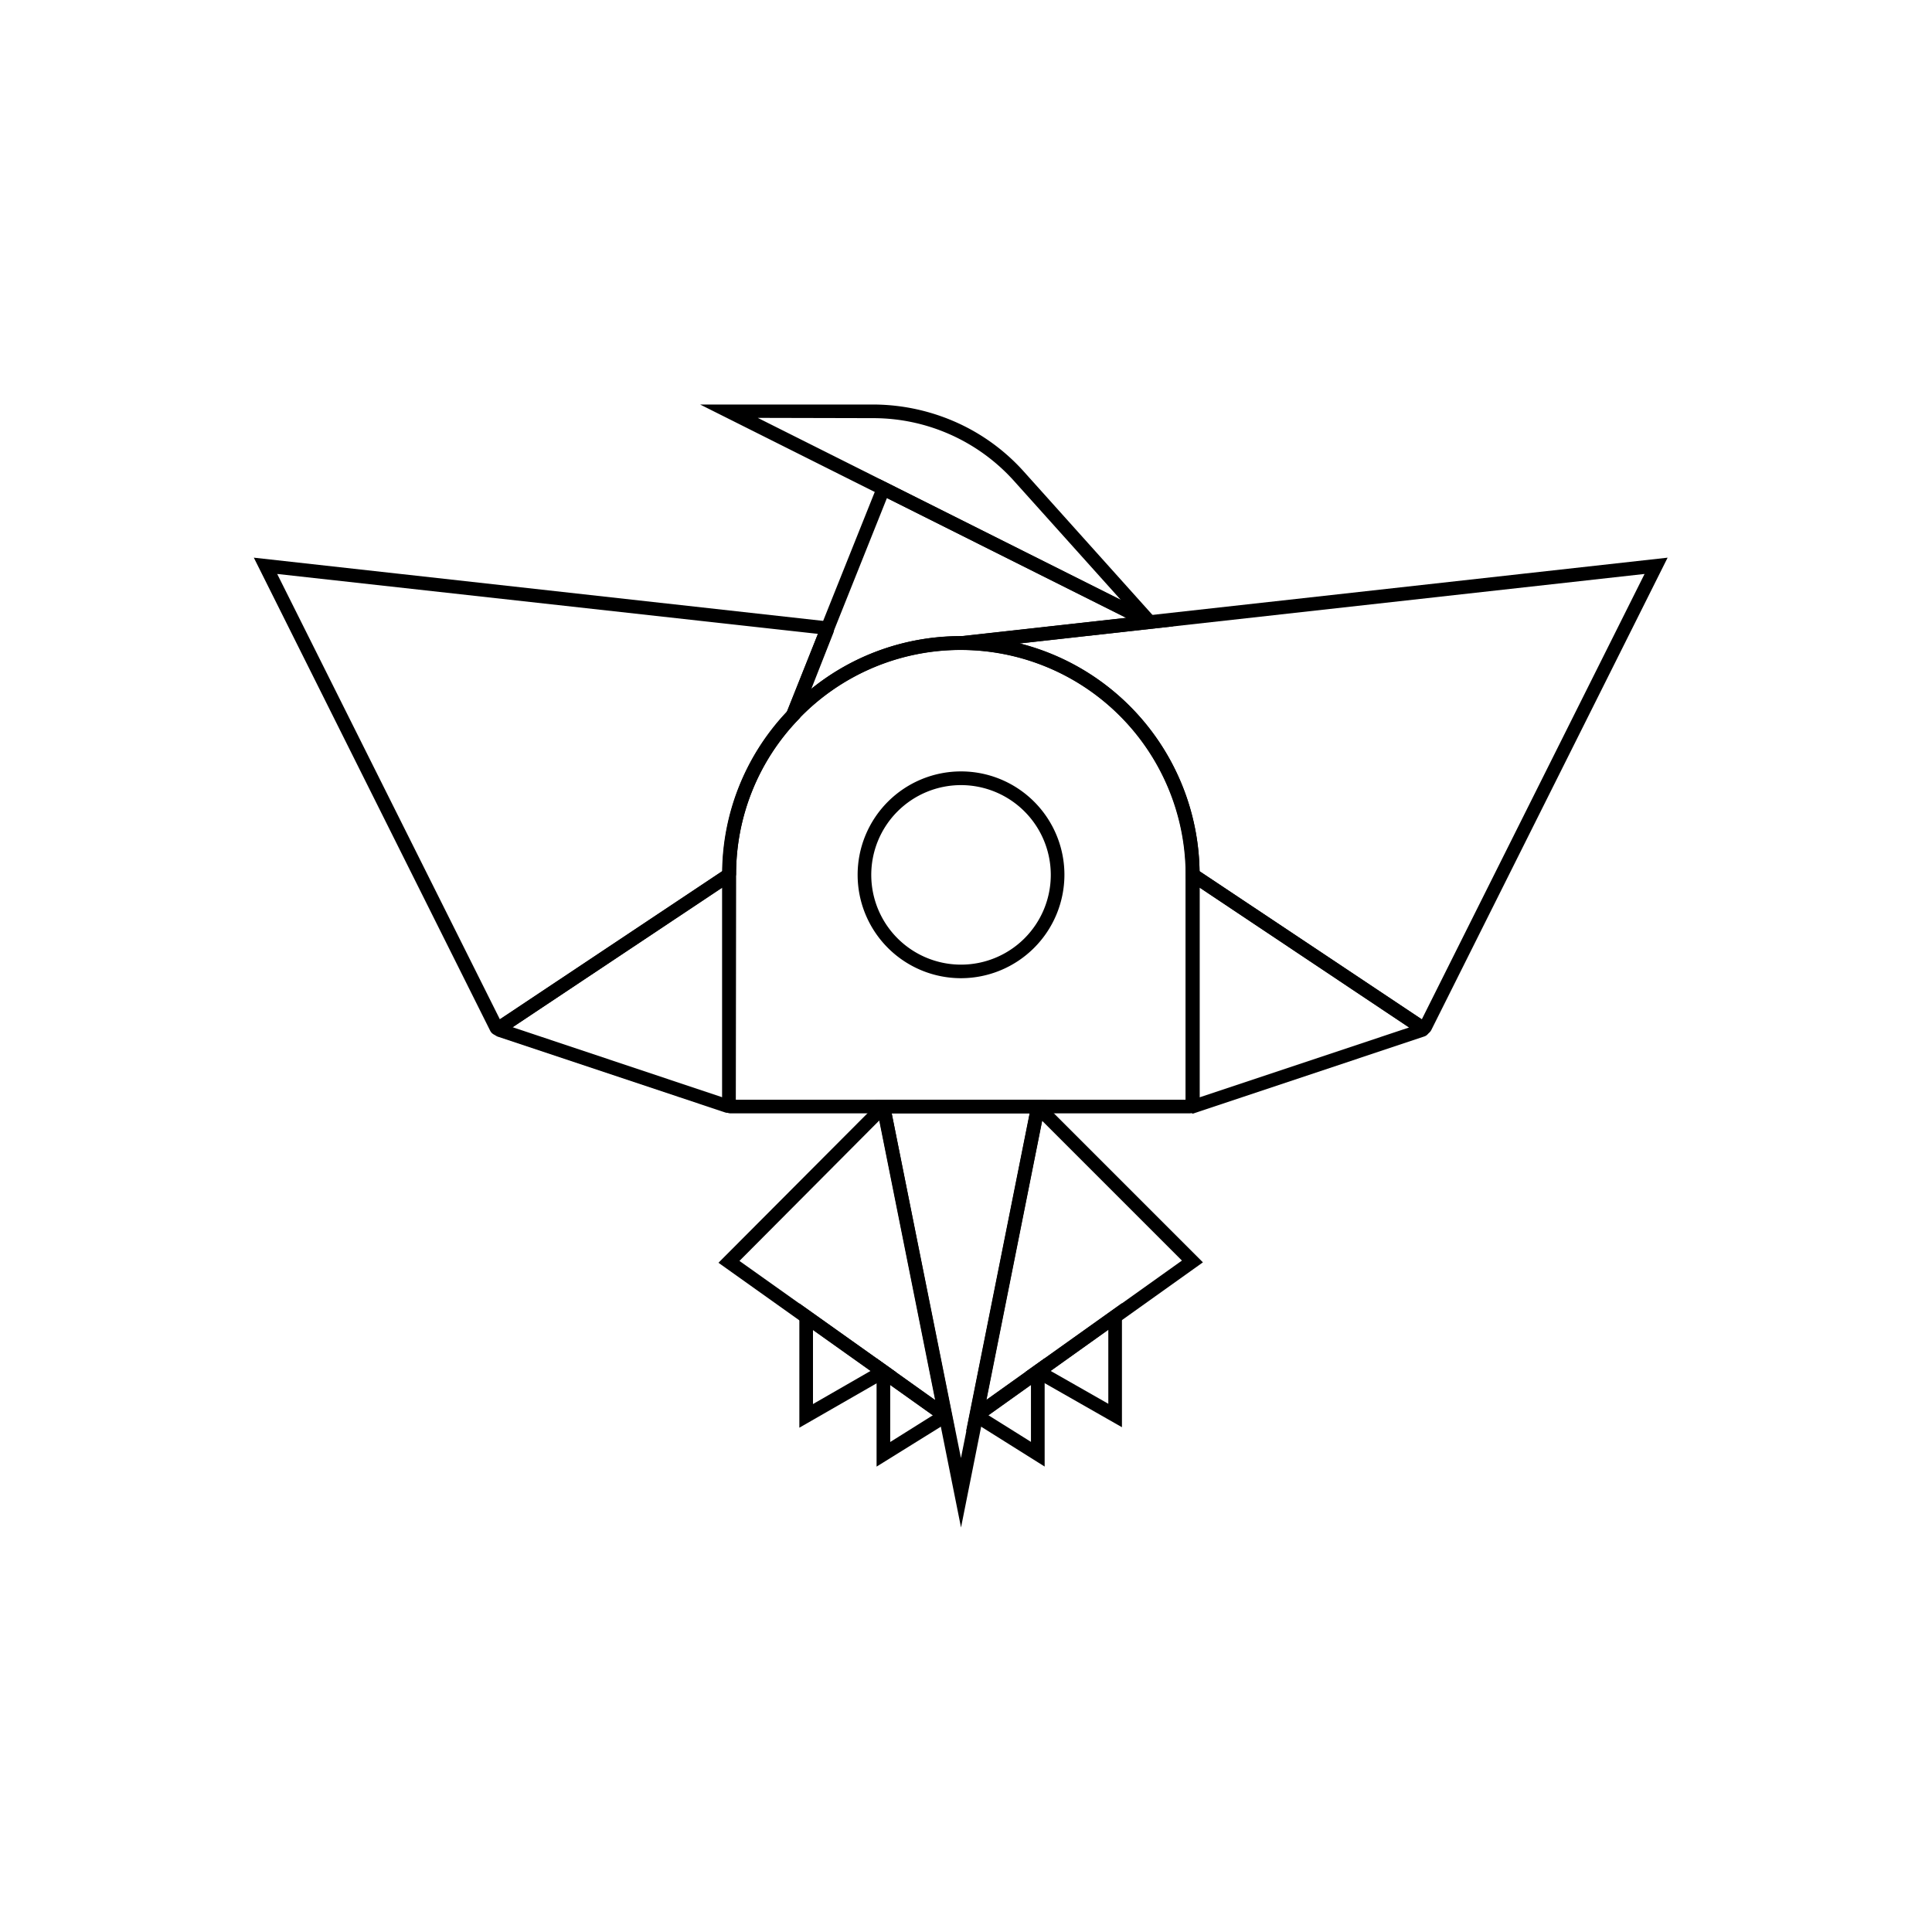 <svg id="Layer_1" data-name="Layer 1" xmlns="http://www.w3.org/2000/svg" viewBox="0 0 283.46 283.46"><path d="M174.45,163.35H107.21a1.25,1.25,0,0,1-1.26-1.26V128.35a34.65,34.65,0,0,1,9.36-23.8h0l.28-.3A35,35,0,0,1,176,128.35v33.5A1.5,1.5,0,0,1,174.45,163.35Zm-66.5-2h66v-33a33,33,0,0,0-56.65-23l-.27.3A32.69,32.69,0,0,0,108,128.35Z"/><path d="M140.15,210l-34.74-24.73,22.93-23a1.43,1.43,0,0,1,1.42-.36,1.45,1.45,0,0,1,1,1.09h0Zm-31.66-25L137.2,205.4l-8.2-41Zm21.27-21.34Z"/><path d="M141.74,210l9.35-46.8a1.55,1.55,0,0,1,2.6-.79l22.8,22.8Zm11.15-45.57-8.2,41,28.72-20.48Z"/><path d="M141,224.11l-12.57-62.76h25.1Zm-1.31-16.63,1.3,6.44,10.1-50.57H130.83Z"/><path d="M73.06,151.89a1.24,1.24,0,0,1-.33,0,1.27,1.27,0,0,1-.81-.66L37.24,81.82l83.93,9.32a1.26,1.26,0,0,1,1,.61,1.24,1.24,0,0,1,.09,1.12l-4.9,12.47-.28.3A32.74,32.74,0,0,0,108,128.22a1.24,1.24,0,0,1-.56,1L73.76,151.68A1.27,1.27,0,0,1,73.06,151.89ZM40.67,84.21l32.67,65.34L106,127.81a34.66,34.66,0,0,1,9.48-23.39L120,93Zm65.28,44Zm.34-.62h0ZM121,93.13Zm-.6-1Z"/><path d="M106.73,163.27a1,1,0,0,1-.39-.07L73.07,152.11a1.22,1.22,0,0,1-.29-2.18l33.27-22.18a1.22,1.22,0,0,1,1.25-.06,1.23,1.23,0,0,1,.65,1.08V162a1.22,1.22,0,0,1-1.22,1.23Zm.24-2h0ZM75.21,150.71,106,161V130.22Zm-1.32.88Zm-.19-1.38Zm33.46-20.79Z"/><path d="M175,163.4l-.54-.31a1.15,1.15,0,0,1-.49-.94V126.48l35.78,23.85v.79a1.14,1.14,0,0,1-.79.95Zm-.14-2.06h0ZM176,130.22V161l30.74-10.25Z"/><path d="M113.45,109.39l15.64-39.08,43.07,21.58-31.1,3.46a32.77,32.77,0,0,0-24,10.27Zm16.68-36.32-11.24,28.11A34.6,34.6,0,0,1,141,93.35l24.27-2.7Z"/><path d="M168.7,92.31l-.85-.34L102.72,59.35h25.37a30.09,30.09,0,0,1,13.31,3.13,29.42,29.42,0,0,1,8.87,6.77l19.42,21.64Zm-57.52-31L164.43,88,148.79,70.58a27.77,27.77,0,0,0-20.7-9.23Z"/><path d="M117.28,209.47V191.23l14.19,10.09Zm2-14.36V206l8.48-4.88Z"/><path d="M128.61,215.18V199.29l9.76,7a1.73,1.73,0,0,1-.09,2.88Zm2-12v8.39l6.27-3.93Z"/><path d="M153.27,215.17,143.44,209a1.61,1.61,0,0,1-.75-1.31,1.59,1.59,0,0,1,.67-1.34l9.91-7.07ZM145,207.63l6.26,3.92v-8.39Z"/><path d="M164.61,209.4l-14.19-8.09,14.19-10.11Zm-10.48-8.27,8.48,4.83V195.08Z"/><path d="M208.82,151.86a1.39,1.39,0,0,1-.74-.22L174,128.89v-.54a33,33,0,0,0-33-33l-.11-2L244.67,81.82,210,151.12a1.34,1.34,0,0,1-.85.69A1.41,1.41,0,0,1,208.82,151.86Zm-.59-1.64h0ZM176,127.82l32.61,21.73,32.68-65.34-91.71,10.2A35.05,35.05,0,0,1,176,127.82Z"/><path d="M141,143.52a15.17,15.17,0,1,1,15.17-15.17A15.19,15.19,0,0,1,141,143.52Zm0-28.33a13.17,13.17,0,1,0,13.17,13.16A13.18,13.18,0,0,0,141,115.19Z"/></svg>